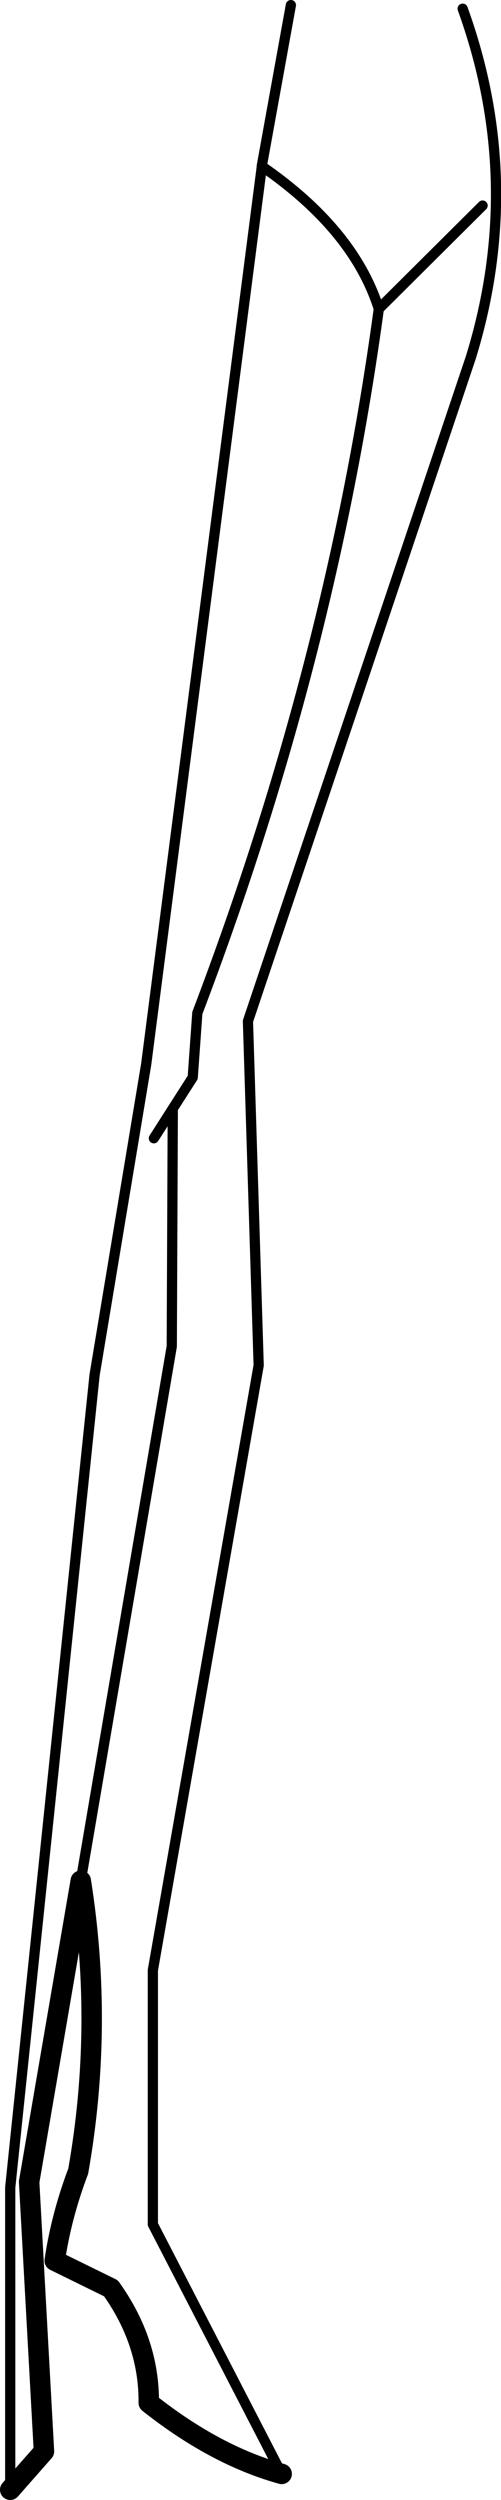 <?xml version="1.0" encoding="UTF-8" standalone="no"?>
<svg xmlns:xlink="http://www.w3.org/1999/xlink" height="244.45px" width="49.0px" xmlns="http://www.w3.org/2000/svg">
  <g transform="matrix(1.0, 0.0, 0.0, 1.0, -190.35, -213.75)">
    <path d="M205.4 325.05 L207.25 322.15 209.2 319.1 209.65 312.8 Q222.75 278.35 227.4 243.95 224.95 236.2 215.95 230.0 L215.95 230.1 204.65 317.8 199.6 348.2 191.35 427.65 191.35 457.2 M198.25 397.65 L207.15 345.4 207.25 322.15 M227.4 243.95 L237.55 233.85 M218.8 214.25 L215.95 230.0 M217.9 455.65 L205.3 431.25 205.3 406.4 215.65 347.25 214.6 313.6 236.4 248.7 Q241.7 231.5 235.6 214.6" fill="none" stroke="#000000" stroke-linecap="round" stroke-linejoin="round" stroke-width="1.0"/>
    <path d="M191.35 457.2 L194.65 453.45 193.2 427.1 198.25 397.65 Q200.5 411.85 198.0 426.05 196.35 430.4 195.7 434.8 L201.2 437.5 Q204.95 442.75 204.9 448.7 211.4 453.85 217.9 455.65" fill="none" stroke="#000000" stroke-linecap="round" stroke-linejoin="round" stroke-width="2.0"/>
  </g>
</svg>
